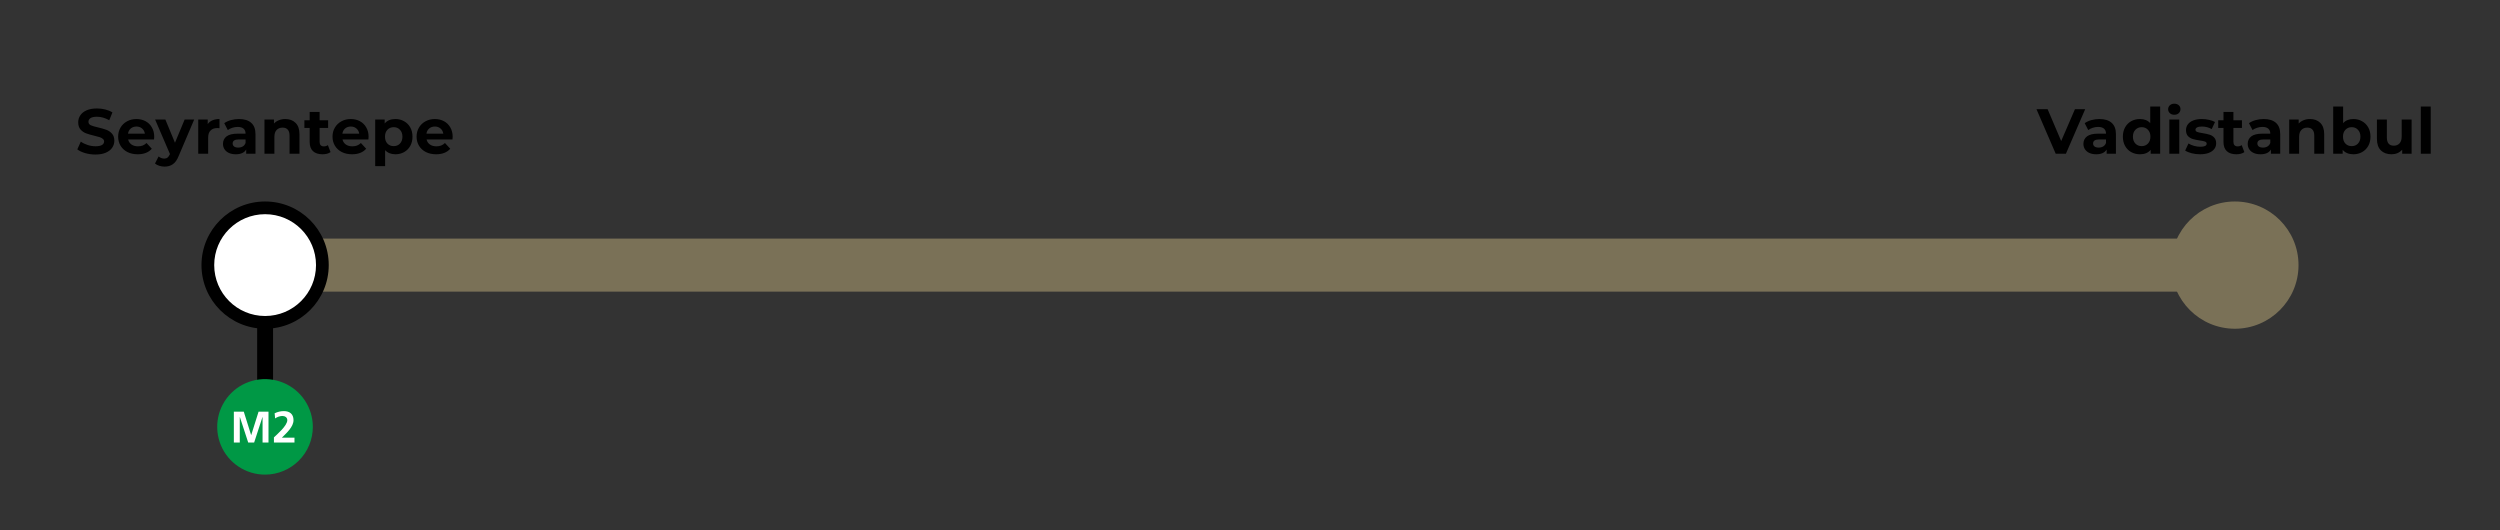 <svg width="943" height="200" viewBox="0 0 943 200" fill="none" xmlns="http://www.w3.org/2000/svg">
<rect x="0" y="0" width="943" height="200" fill="#333333" stroke="none"/>
<path d="M100 100H837" stroke="#7A7157" stroke-width="20"/>
<circle cx="100" cy="100" r="24" fill="black"/>
<ellipse cx="100.001" cy="99.994" rx="19.2" ry="19.2" fill="white"/>
<circle cx="843" cy="100" r="24" fill="#7A7157"/>
<path d="M36.004 58.288C34.676 58.288 33.388 58.112 32.14 57.76C30.908 57.392 29.916 56.92 29.164 56.344L30.484 53.416C31.204 53.944 32.06 54.368 33.052 54.688C34.044 55.008 35.036 55.168 36.028 55.168C37.132 55.168 37.948 55.008 38.476 54.688C39.004 54.352 39.268 53.912 39.268 53.368C39.268 52.968 39.108 52.64 38.788 52.384C38.484 52.112 38.084 51.896 37.588 51.736C37.108 51.576 36.452 51.4 35.62 51.208C34.34 50.904 33.292 50.6 32.476 50.296C31.66 49.992 30.956 49.504 30.364 48.832C29.788 48.16 29.5 47.264 29.5 46.144C29.5 45.168 29.764 44.288 30.292 43.504C30.82 42.704 31.612 42.072 32.668 41.608C33.74 41.144 35.044 40.912 36.58 40.912C37.652 40.912 38.7 41.04 39.724 41.296C40.748 41.552 41.644 41.92 42.412 42.4L41.212 45.352C39.66 44.472 38.108 44.032 36.556 44.032C35.468 44.032 34.66 44.208 34.132 44.56C33.62 44.912 33.364 45.376 33.364 45.952C33.364 46.528 33.66 46.96 34.252 47.248C34.86 47.52 35.78 47.792 37.012 48.064C38.292 48.368 39.34 48.672 40.156 48.976C40.972 49.28 41.668 49.76 42.244 50.416C42.836 51.072 43.132 51.96 43.132 53.08C43.132 54.04 42.86 54.92 42.316 55.72C41.788 56.504 40.988 57.128 39.916 57.592C38.844 58.056 37.54 58.288 36.004 58.288ZM58.173 51.592C58.173 51.64 58.149 51.976 58.101 52.6H48.333C48.509 53.4 48.925 54.032 49.581 54.496C50.237 54.96 51.053 55.192 52.029 55.192C52.701 55.192 53.293 55.096 53.805 54.904C54.333 54.696 54.821 54.376 55.269 53.944L57.261 56.104C56.045 57.496 54.269 58.192 51.933 58.192C50.477 58.192 49.189 57.912 48.069 57.352C46.949 56.776 46.085 55.984 45.477 54.976C44.869 53.968 44.565 52.824 44.565 51.544C44.565 50.28 44.861 49.144 45.453 48.136C46.061 47.112 46.885 46.32 47.925 45.76C48.981 45.184 50.157 44.896 51.453 44.896C52.717 44.896 53.861 45.168 54.885 45.712C55.909 46.256 56.709 47.04 57.285 48.064C57.877 49.072 58.173 50.248 58.173 51.592ZM51.477 47.728C50.629 47.728 49.917 47.968 49.341 48.448C48.765 48.928 48.413 49.584 48.285 50.416H54.645C54.517 49.6 54.165 48.952 53.589 48.472C53.013 47.976 52.309 47.728 51.477 47.728ZM73.247 45.088L67.415 58.792C66.823 60.28 66.087 61.328 65.207 61.936C64.343 62.544 63.295 62.848 62.063 62.848C61.391 62.848 60.727 62.744 60.071 62.536C59.415 62.328 58.879 62.04 58.463 61.672L59.831 59.008C60.119 59.264 60.447 59.464 60.815 59.608C61.199 59.752 61.575 59.824 61.943 59.824C62.455 59.824 62.871 59.696 63.191 59.44C63.511 59.2 63.799 58.792 64.055 58.216L64.103 58.096L58.511 45.088H62.375L65.999 53.848L69.647 45.088H73.247ZM78.351 46.792C78.799 46.168 79.399 45.696 80.151 45.376C80.919 45.056 81.799 44.896 82.791 44.896V48.352C82.375 48.32 82.095 48.304 81.951 48.304C80.879 48.304 80.039 48.608 79.431 49.216C78.823 49.808 78.519 50.704 78.519 51.904V58H74.775V45.088H78.351V46.792ZM90.155 44.896C92.155 44.896 93.691 45.376 94.763 46.336C95.835 47.28 96.371 48.712 96.371 50.632V58H92.867V56.392C92.163 57.592 90.851 58.192 88.931 58.192C87.939 58.192 87.075 58.024 86.339 57.688C85.619 57.352 85.067 56.888 84.683 56.296C84.299 55.704 84.107 55.032 84.107 54.28C84.107 53.08 84.555 52.136 85.451 51.448C86.363 50.76 87.763 50.416 89.651 50.416H92.627C92.627 49.6 92.379 48.976 91.883 48.544C91.387 48.096 90.643 47.872 89.651 47.872C88.963 47.872 88.283 47.984 87.611 48.208C86.955 48.416 86.395 48.704 85.931 49.072L84.587 46.456C85.291 45.96 86.131 45.576 87.107 45.304C88.099 45.032 89.115 44.896 90.155 44.896ZM89.867 55.672C90.507 55.672 91.075 55.528 91.571 55.24C92.067 54.936 92.419 54.496 92.627 53.92V52.6H90.059C88.523 52.6 87.755 53.104 87.755 54.112C87.755 54.592 87.939 54.976 88.307 55.264C88.691 55.536 89.211 55.672 89.867 55.672ZM107.607 44.896C109.207 44.896 110.495 45.376 111.471 46.336C112.463 47.296 112.959 48.72 112.959 50.608V58H109.215V51.184C109.215 50.16 108.991 49.4 108.543 48.904C108.095 48.392 107.447 48.136 106.599 48.136C105.655 48.136 104.903 48.432 104.343 49.024C103.783 49.6 103.503 50.464 103.503 51.616V58H99.759V45.088H103.335V46.6C103.831 46.056 104.447 45.64 105.183 45.352C105.919 45.048 106.727 44.896 107.607 44.896ZM124.681 57.376C124.313 57.648 123.857 57.856 123.313 58C122.785 58.128 122.225 58.192 121.633 58.192C120.097 58.192 118.905 57.8 118.057 57.016C117.225 56.232 116.809 55.08 116.809 53.56V48.256H114.817V45.376H116.809V42.232H120.553V45.376H123.769V48.256H120.553V53.512C120.553 54.056 120.689 54.48 120.961 54.784C121.249 55.072 121.649 55.216 122.161 55.216C122.753 55.216 123.257 55.056 123.673 54.736L124.681 57.376ZM139.032 51.592C139.032 51.64 139.008 51.976 138.96 52.6H129.192C129.368 53.4 129.784 54.032 130.44 54.496C131.096 54.96 131.912 55.192 132.888 55.192C133.56 55.192 134.152 55.096 134.664 54.904C135.192 54.696 135.68 54.376 136.128 53.944L138.12 56.104C136.904 57.496 135.128 58.192 132.792 58.192C131.336 58.192 130.048 57.912 128.928 57.352C127.808 56.776 126.944 55.984 126.336 54.976C125.728 53.968 125.424 52.824 125.424 51.544C125.424 50.28 125.72 49.144 126.312 48.136C126.92 47.112 127.744 46.32 128.784 45.76C129.84 45.184 131.016 44.896 132.312 44.896C133.576 44.896 134.72 45.168 135.744 45.712C136.768 46.256 137.568 47.04 138.144 48.064C138.736 49.072 139.032 50.248 139.032 51.592ZM132.336 47.728C131.488 47.728 130.776 47.968 130.2 48.448C129.624 48.928 129.272 49.584 129.144 50.416H135.504C135.376 49.6 135.024 48.952 134.448 48.472C133.872 47.976 133.168 47.728 132.336 47.728ZM149.157 44.896C150.357 44.896 151.445 45.176 152.421 45.736C153.413 46.28 154.189 47.056 154.749 48.064C155.309 49.056 155.589 50.216 155.589 51.544C155.589 52.872 155.309 54.04 154.749 55.048C154.189 56.04 153.413 56.816 152.421 57.376C151.445 57.92 150.357 58.192 149.157 58.192C147.509 58.192 146.213 57.672 145.269 56.632V62.656H141.525V45.088H145.101V46.576C146.029 45.456 147.381 44.896 149.157 44.896ZM148.509 55.12C149.469 55.12 150.253 54.8 150.861 54.16C151.485 53.504 151.797 52.632 151.797 51.544C151.797 50.456 151.485 49.592 150.861 48.952C150.253 48.296 149.469 47.968 148.509 47.968C147.549 47.968 146.757 48.296 146.133 48.952C145.525 49.592 145.221 50.456 145.221 51.544C145.221 52.632 145.525 53.504 146.133 54.16C146.757 54.8 147.549 55.12 148.509 55.12ZM170.743 51.592C170.743 51.64 170.719 51.976 170.671 52.6H160.903C161.079 53.4 161.495 54.032 162.151 54.496C162.807 54.96 163.623 55.192 164.599 55.192C165.271 55.192 165.863 55.096 166.375 54.904C166.903 54.696 167.391 54.376 167.839 53.944L169.831 56.104C168.615 57.496 166.839 58.192 164.503 58.192C163.047 58.192 161.759 57.912 160.639 57.352C159.519 56.776 158.655 55.984 158.047 54.976C157.439 53.968 157.135 52.824 157.135 51.544C157.135 50.28 157.431 49.144 158.023 48.136C158.631 47.112 159.455 46.32 160.495 45.76C161.551 45.184 162.727 44.896 164.023 44.896C165.287 44.896 166.431 45.168 167.455 45.712C168.479 46.256 169.279 47.04 169.855 48.064C170.447 49.072 170.743 50.248 170.743 51.592ZM164.047 47.728C163.199 47.728 162.487 47.968 161.911 48.448C161.335 48.928 160.983 49.584 160.855 50.416H167.215C167.087 49.6 166.735 48.952 166.159 48.472C165.583 47.976 164.879 47.728 164.047 47.728Z" fill="black"/>
<path d="M786.527 41.2L779.255 58H775.415L768.167 41.2H772.367L777.479 53.2L782.663 41.2H786.527ZM791.913 44.896C793.913 44.896 795.449 45.376 796.521 46.336C797.593 47.28 798.129 48.712 798.129 50.632V58H794.625V56.392C793.921 57.592 792.609 58.192 790.689 58.192C789.697 58.192 788.833 58.024 788.097 57.688C787.377 57.352 786.825 56.888 786.441 56.296C786.057 55.704 785.865 55.032 785.865 54.28C785.865 53.08 786.313 52.136 787.209 51.448C788.121 50.76 789.521 50.416 791.409 50.416H794.385C794.385 49.6 794.137 48.976 793.641 48.544C793.145 48.096 792.401 47.872 791.409 47.872C790.721 47.872 790.041 47.984 789.369 48.208C788.713 48.416 788.153 48.704 787.689 49.072L786.345 46.456C787.049 45.96 787.889 45.576 788.865 45.304C789.857 45.032 790.873 44.896 791.913 44.896ZM791.625 55.672C792.265 55.672 792.833 55.528 793.329 55.24C793.825 54.936 794.177 54.496 794.385 53.92V52.6H791.817C790.281 52.6 789.513 53.104 789.513 54.112C789.513 54.592 789.697 54.976 790.065 55.264C790.449 55.536 790.969 55.672 791.625 55.672ZM814.81 40.192V58H811.234V56.512C810.306 57.632 808.962 58.192 807.202 58.192C805.986 58.192 804.882 57.92 803.89 57.376C802.914 56.832 802.146 56.056 801.586 55.048C801.026 54.04 800.746 52.872 800.746 51.544C800.746 50.216 801.026 49.048 801.586 48.04C802.146 47.032 802.914 46.256 803.89 45.712C804.882 45.168 805.986 44.896 807.202 44.896C808.85 44.896 810.138 45.416 811.066 46.456V40.192H814.81ZM807.85 55.12C808.794 55.12 809.578 54.8 810.202 54.16C810.826 53.504 811.138 52.632 811.138 51.544C811.138 50.456 810.826 49.592 810.202 48.952C809.578 48.296 808.794 47.968 807.85 47.968C806.89 47.968 806.098 48.296 805.474 48.952C804.85 49.592 804.538 50.456 804.538 51.544C804.538 52.632 804.85 53.504 805.474 54.16C806.098 54.8 806.89 55.12 807.85 55.12ZM818.275 45.088H822.019V58H818.275V45.088ZM820.147 43.288C819.459 43.288 818.899 43.088 818.467 42.688C818.035 42.288 817.819 41.792 817.819 41.2C817.819 40.608 818.035 40.112 818.467 39.712C818.899 39.312 819.459 39.112 820.147 39.112C820.835 39.112 821.395 39.304 821.827 39.688C822.259 40.072 822.475 40.552 822.475 41.128C822.475 41.752 822.259 42.272 821.827 42.688C821.395 43.088 820.835 43.288 820.147 43.288ZM829.838 58.192C828.766 58.192 827.718 58.064 826.694 57.808C825.67 57.536 824.854 57.2 824.246 56.8L825.494 54.112C826.07 54.48 826.766 54.784 827.582 55.024C828.398 55.248 829.198 55.36 829.982 55.36C831.566 55.36 832.358 54.968 832.358 54.184C832.358 53.816 832.142 53.552 831.71 53.392C831.278 53.232 830.614 53.096 829.718 52.984C828.662 52.824 827.79 52.64 827.102 52.432C826.414 52.224 825.814 51.856 825.302 51.328C824.806 50.8 824.558 50.048 824.558 49.072C824.558 48.256 824.79 47.536 825.254 46.912C825.734 46.272 826.422 45.776 827.318 45.424C828.23 45.072 829.302 44.896 830.534 44.896C831.446 44.896 832.35 45 833.246 45.208C834.158 45.4 834.91 45.672 835.502 46.024L834.254 48.688C833.118 48.048 831.878 47.728 830.534 47.728C829.734 47.728 829.134 47.84 828.734 48.064C828.334 48.288 828.134 48.576 828.134 48.928C828.134 49.328 828.35 49.608 828.782 49.768C829.214 49.928 829.902 50.08 830.846 50.224C831.902 50.4 832.766 50.592 833.438 50.8C834.11 50.992 834.694 51.352 835.19 51.88C835.686 52.408 835.934 53.144 835.934 54.088C835.934 54.888 835.694 55.6 835.214 56.224C834.734 56.848 834.03 57.336 833.102 57.688C832.19 58.024 831.102 58.192 829.838 58.192ZM846.572 57.376C846.204 57.648 845.748 57.856 845.204 58C844.676 58.128 844.116 58.192 843.524 58.192C841.988 58.192 840.796 57.8 839.948 57.016C839.116 56.232 838.7 55.08 838.7 53.56V48.256H836.708V45.376H838.7V42.232H842.444V45.376H845.66V48.256H842.444V53.512C842.444 54.056 842.58 54.48 842.852 54.784C843.14 55.072 843.54 55.216 844.052 55.216C844.644 55.216 845.148 55.056 845.564 54.736L846.572 57.376ZM853.881 44.896C855.881 44.896 857.417 45.376 858.489 46.336C859.561 47.28 860.097 48.712 860.097 50.632V58H856.593V56.392C855.889 57.592 854.577 58.192 852.657 58.192C851.665 58.192 850.801 58.024 850.065 57.688C849.345 57.352 848.793 56.888 848.409 56.296C848.025 55.704 847.833 55.032 847.833 54.28C847.833 53.08 848.281 52.136 849.177 51.448C850.089 50.76 851.489 50.416 853.377 50.416H856.353C856.353 49.6 856.105 48.976 855.609 48.544C855.113 48.096 854.369 47.872 853.377 47.872C852.689 47.872 852.009 47.984 851.337 48.208C850.681 48.416 850.121 48.704 849.657 49.072L848.313 46.456C849.017 45.96 849.857 45.576 850.833 45.304C851.825 45.032 852.841 44.896 853.881 44.896ZM853.593 55.672C854.233 55.672 854.801 55.528 855.297 55.24C855.793 54.936 856.145 54.496 856.353 53.92V52.6H853.785C852.249 52.6 851.481 53.104 851.481 54.112C851.481 54.592 851.665 54.976 852.033 55.264C852.417 55.536 852.937 55.672 853.593 55.672ZM871.334 44.896C872.934 44.896 874.222 45.376 875.198 46.336C876.19 47.296 876.686 48.72 876.686 50.608V58H872.942V51.184C872.942 50.16 872.718 49.4 872.27 48.904C871.822 48.392 871.174 48.136 870.326 48.136C869.382 48.136 868.63 48.432 868.07 49.024C867.51 49.6 867.23 50.464 867.23 51.616V58H863.486V45.088H867.062V46.6C867.558 46.056 868.174 45.64 868.91 45.352C869.646 45.048 870.454 44.896 871.334 44.896ZM887.712 44.896C888.912 44.896 890 45.176 890.976 45.736C891.968 46.28 892.744 47.056 893.304 48.064C893.864 49.056 894.144 50.216 894.144 51.544C894.144 52.872 893.864 54.04 893.304 55.048C892.744 56.04 891.968 56.816 890.976 57.376C890 57.92 888.912 58.192 887.712 58.192C885.936 58.192 884.584 57.632 883.656 56.512V58H880.08V40.192H883.824V46.456C884.768 45.416 886.064 44.896 887.712 44.896ZM887.064 55.12C888.024 55.12 888.808 54.8 889.416 54.16C890.04 53.504 890.352 52.632 890.352 51.544C890.352 50.456 890.04 49.592 889.416 48.952C888.808 48.296 888.024 47.968 887.064 47.968C886.104 47.968 885.312 48.296 884.688 48.952C884.08 49.592 883.776 50.456 883.776 51.544C883.776 52.632 884.08 53.504 884.688 54.16C885.312 54.8 886.104 55.12 887.064 55.12ZM909.658 45.088V58H906.106V56.464C905.61 57.024 905.018 57.456 904.33 57.76C903.642 58.048 902.898 58.192 902.098 58.192C900.402 58.192 899.058 57.704 898.066 56.728C897.074 55.752 896.578 54.304 896.578 52.384V45.088H900.322V51.832C900.322 53.912 901.194 54.952 902.938 54.952C903.834 54.952 904.554 54.664 905.098 54.088C905.642 53.496 905.914 52.624 905.914 51.472V45.088H909.658ZM913.126 40.192H916.87V58H913.126V40.192Z" fill="black"/>
<rect x="97" y="123" width="6" height="21" fill="black"/>
<g clip-path="url(#clip0_494_3838)">
<path d="M100 179.025C96.431 179.032 92.941 177.981 89.971 176.006C87 174.031 84.683 171.221 83.313 167.93C81.942 164.639 81.58 161.016 82.272 157.52C82.964 154.024 84.679 150.811 87.2 148.288C89.721 145.766 92.934 144.047 96.433 143.349C99.933 142.651 103.561 143.005 106.858 144.368C110.156 145.73 112.975 148.039 114.958 151.002C116.941 153.965 118 157.448 118 161.012C118 165.784 116.105 170.36 112.73 173.737C109.355 177.114 104.777 179.016 100 179.025Z" fill="#009845"/>
<path d="M88.207 155.269H91.949L94.725 164.11H94.76L97.535 155.269H101.277V166.932H99.038V157.305H99.003L95.862 166.932H93.623L90.481 157.305L90.446 157.34V166.932H88.207V155.269Z" fill="white"/>
<path d="M103.326 166.932V164.975C104.413 163.925 108.371 160.612 108.371 158.471C108.371 157.4 107.419 156.9 106.467 156.9C105.499 156.948 104.566 157.273 103.777 157.835L103.592 155.899C104.664 155.358 105.847 155.074 107.048 155.068C109.273 155.068 110.711 156.184 110.711 158.476C110.711 160.977 108.206 163.224 106.312 165.095H111.076V166.932H103.326Z" fill="white"/>
</g>
<defs>
<clipPath id="clip0_494_3838">
<rect width="36" height="36" fill="white" transform="translate(82 143)"/>
</clipPath>
</defs>
</svg>
